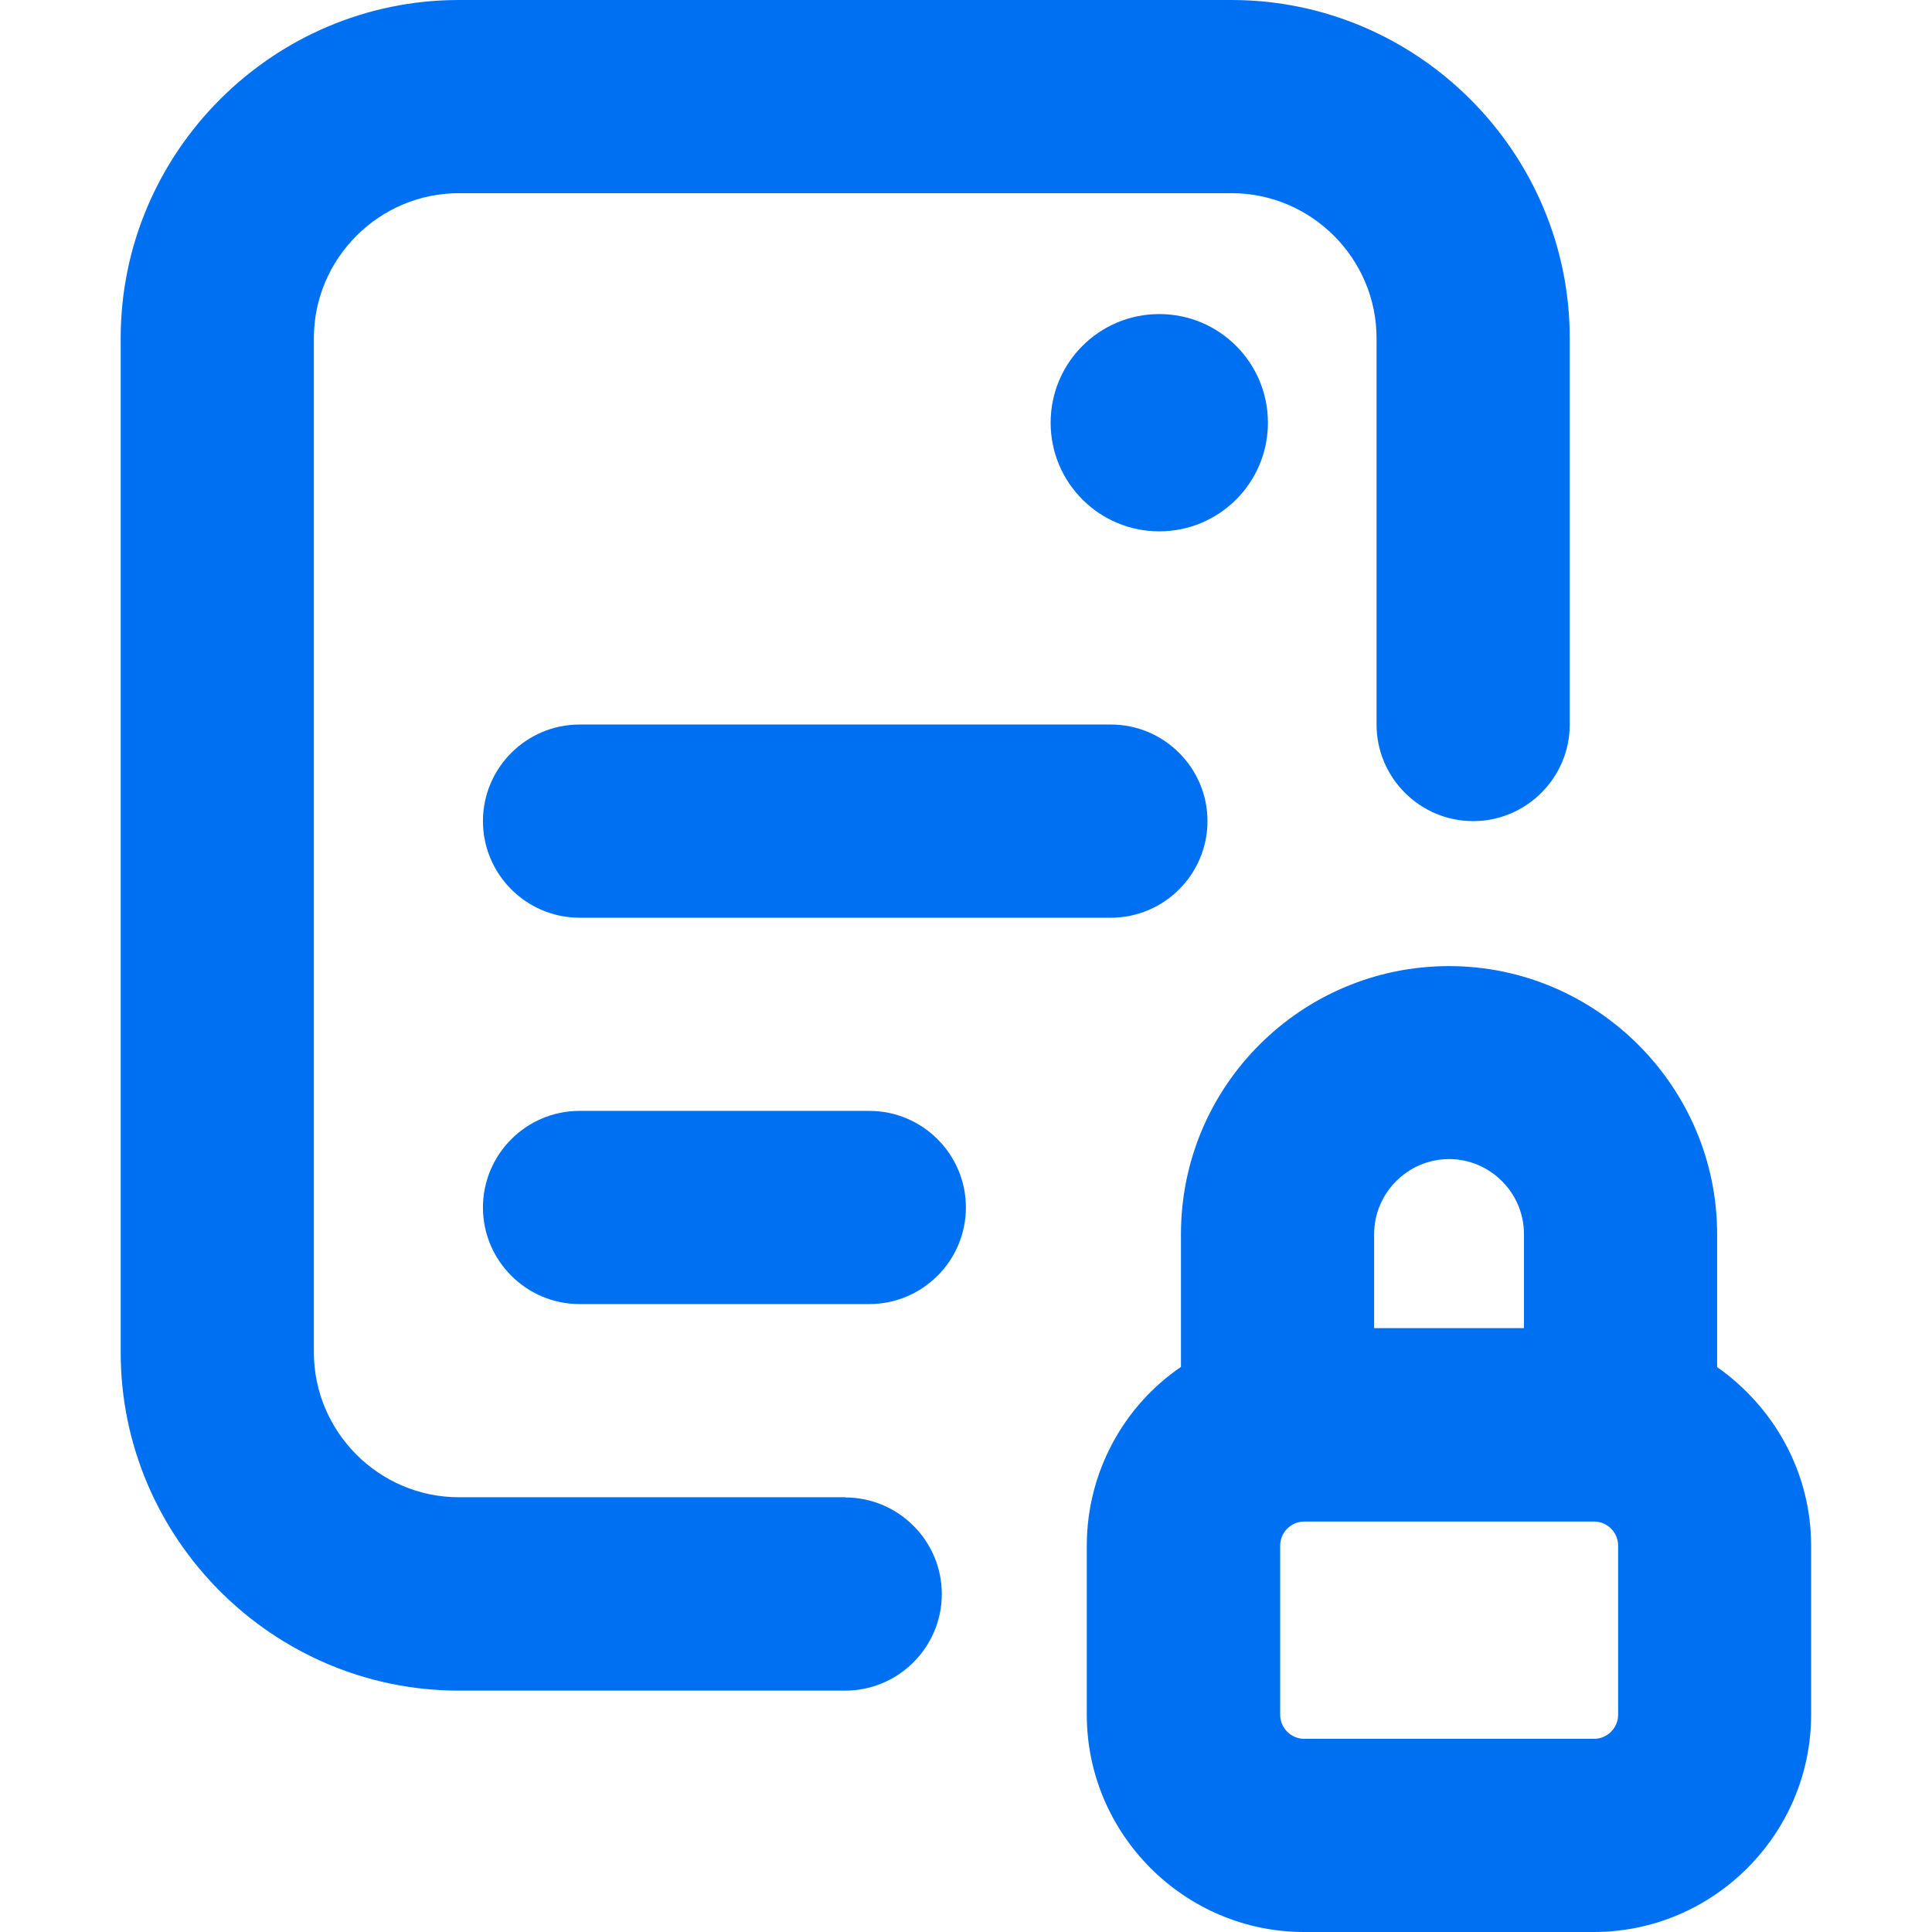 <?xml version="1.0" encoding="UTF-8"?>
<svg id="Layer_2" data-name="Layer 2" xmlns="http://www.w3.org/2000/svg" viewBox="0 0 96.21 96.21">
  <defs>
    <style>
      .cls-1, .cls-2 {
        fill: #0070f2;
      }

      .cls-2 {
        opacity: 0;
      }
    </style>
  </defs>
  <g id="Icons_16px" data-name="Icons 16px">
    <g id="data-security">
      <rect class="cls-2" width="96.21" height="96.21"/>
      <g>
        <path class="cls-1" d="M85.51,68.07v-6.61c0-7.34-6.01-13.35-13.35-13.35s-13.35,5.95-13.35,13.35v6.61c-2.83,1.92-4.69,5.23-4.69,8.9v8.42c0,5.95,4.87,10.82,10.82,10.82h14.43c5.95,0,10.82-4.87,10.82-10.82v-8.42c0-3.67-1.86-6.91-4.69-8.9ZM68.43,61.45c0-2.04,1.68-3.73,3.73-3.73s3.73,1.68,3.73,3.73v4.69h-7.46v-4.69ZM80.58,85.39c0,.66-.54,1.2-1.2,1.2h-14.43c-.66,0-1.2-.54-1.2-1.2v-8.42c0-.66.54-1.2,1.2-1.2h14.43c.66,0,1.2.54,1.2,1.2v8.42Z"/>
        <path class="cls-1" d="M42.09,74.56h-19.24c-3.97,0-7.22-3.25-7.22-7.22V16.84c0-3.97,3.25-7.22,7.22-7.22h38.48c3.97,0,7.22,3.25,7.22,7.22v19.24c0,2.65,2.16,4.81,4.81,4.81s4.81-2.16,4.81-4.81v-19.24c0-9.26-7.58-16.84-16.84-16.84H22.85C13.59,0,6.01,7.58,6.01,16.84v50.51c0,9.26,7.58,16.84,16.84,16.84h19.24c2.65,0,4.81-2.16,4.81-4.81s-2.16-4.81-4.81-4.81Z"/>
        <path class="cls-1" d="M28.86,36.08c-2.65,0-4.81,2.16-4.81,4.81s2.16,4.81,4.81,4.81h26.46c2.65,0,4.81-2.16,4.81-4.81s-2.16-4.81-4.81-4.81h-26.46Z"/>
        <path class="cls-1" d="M43.29,55.32h-14.43c-2.65,0-4.81,2.16-4.81,4.81s2.16,4.81,4.81,4.81h14.43c2.65,0,4.81-2.16,4.81-4.81s-2.16-4.81-4.81-4.81Z"/>
        <path class="cls-1" d="M63.14,21.05c0-2.99-2.42-5.41-5.41-5.41s-5.41,2.42-5.41,5.41,2.42,5.41,5.41,5.41,5.41-2.42,5.41-5.41Z"/>
      </g>
    </g>
  </g>
</svg>